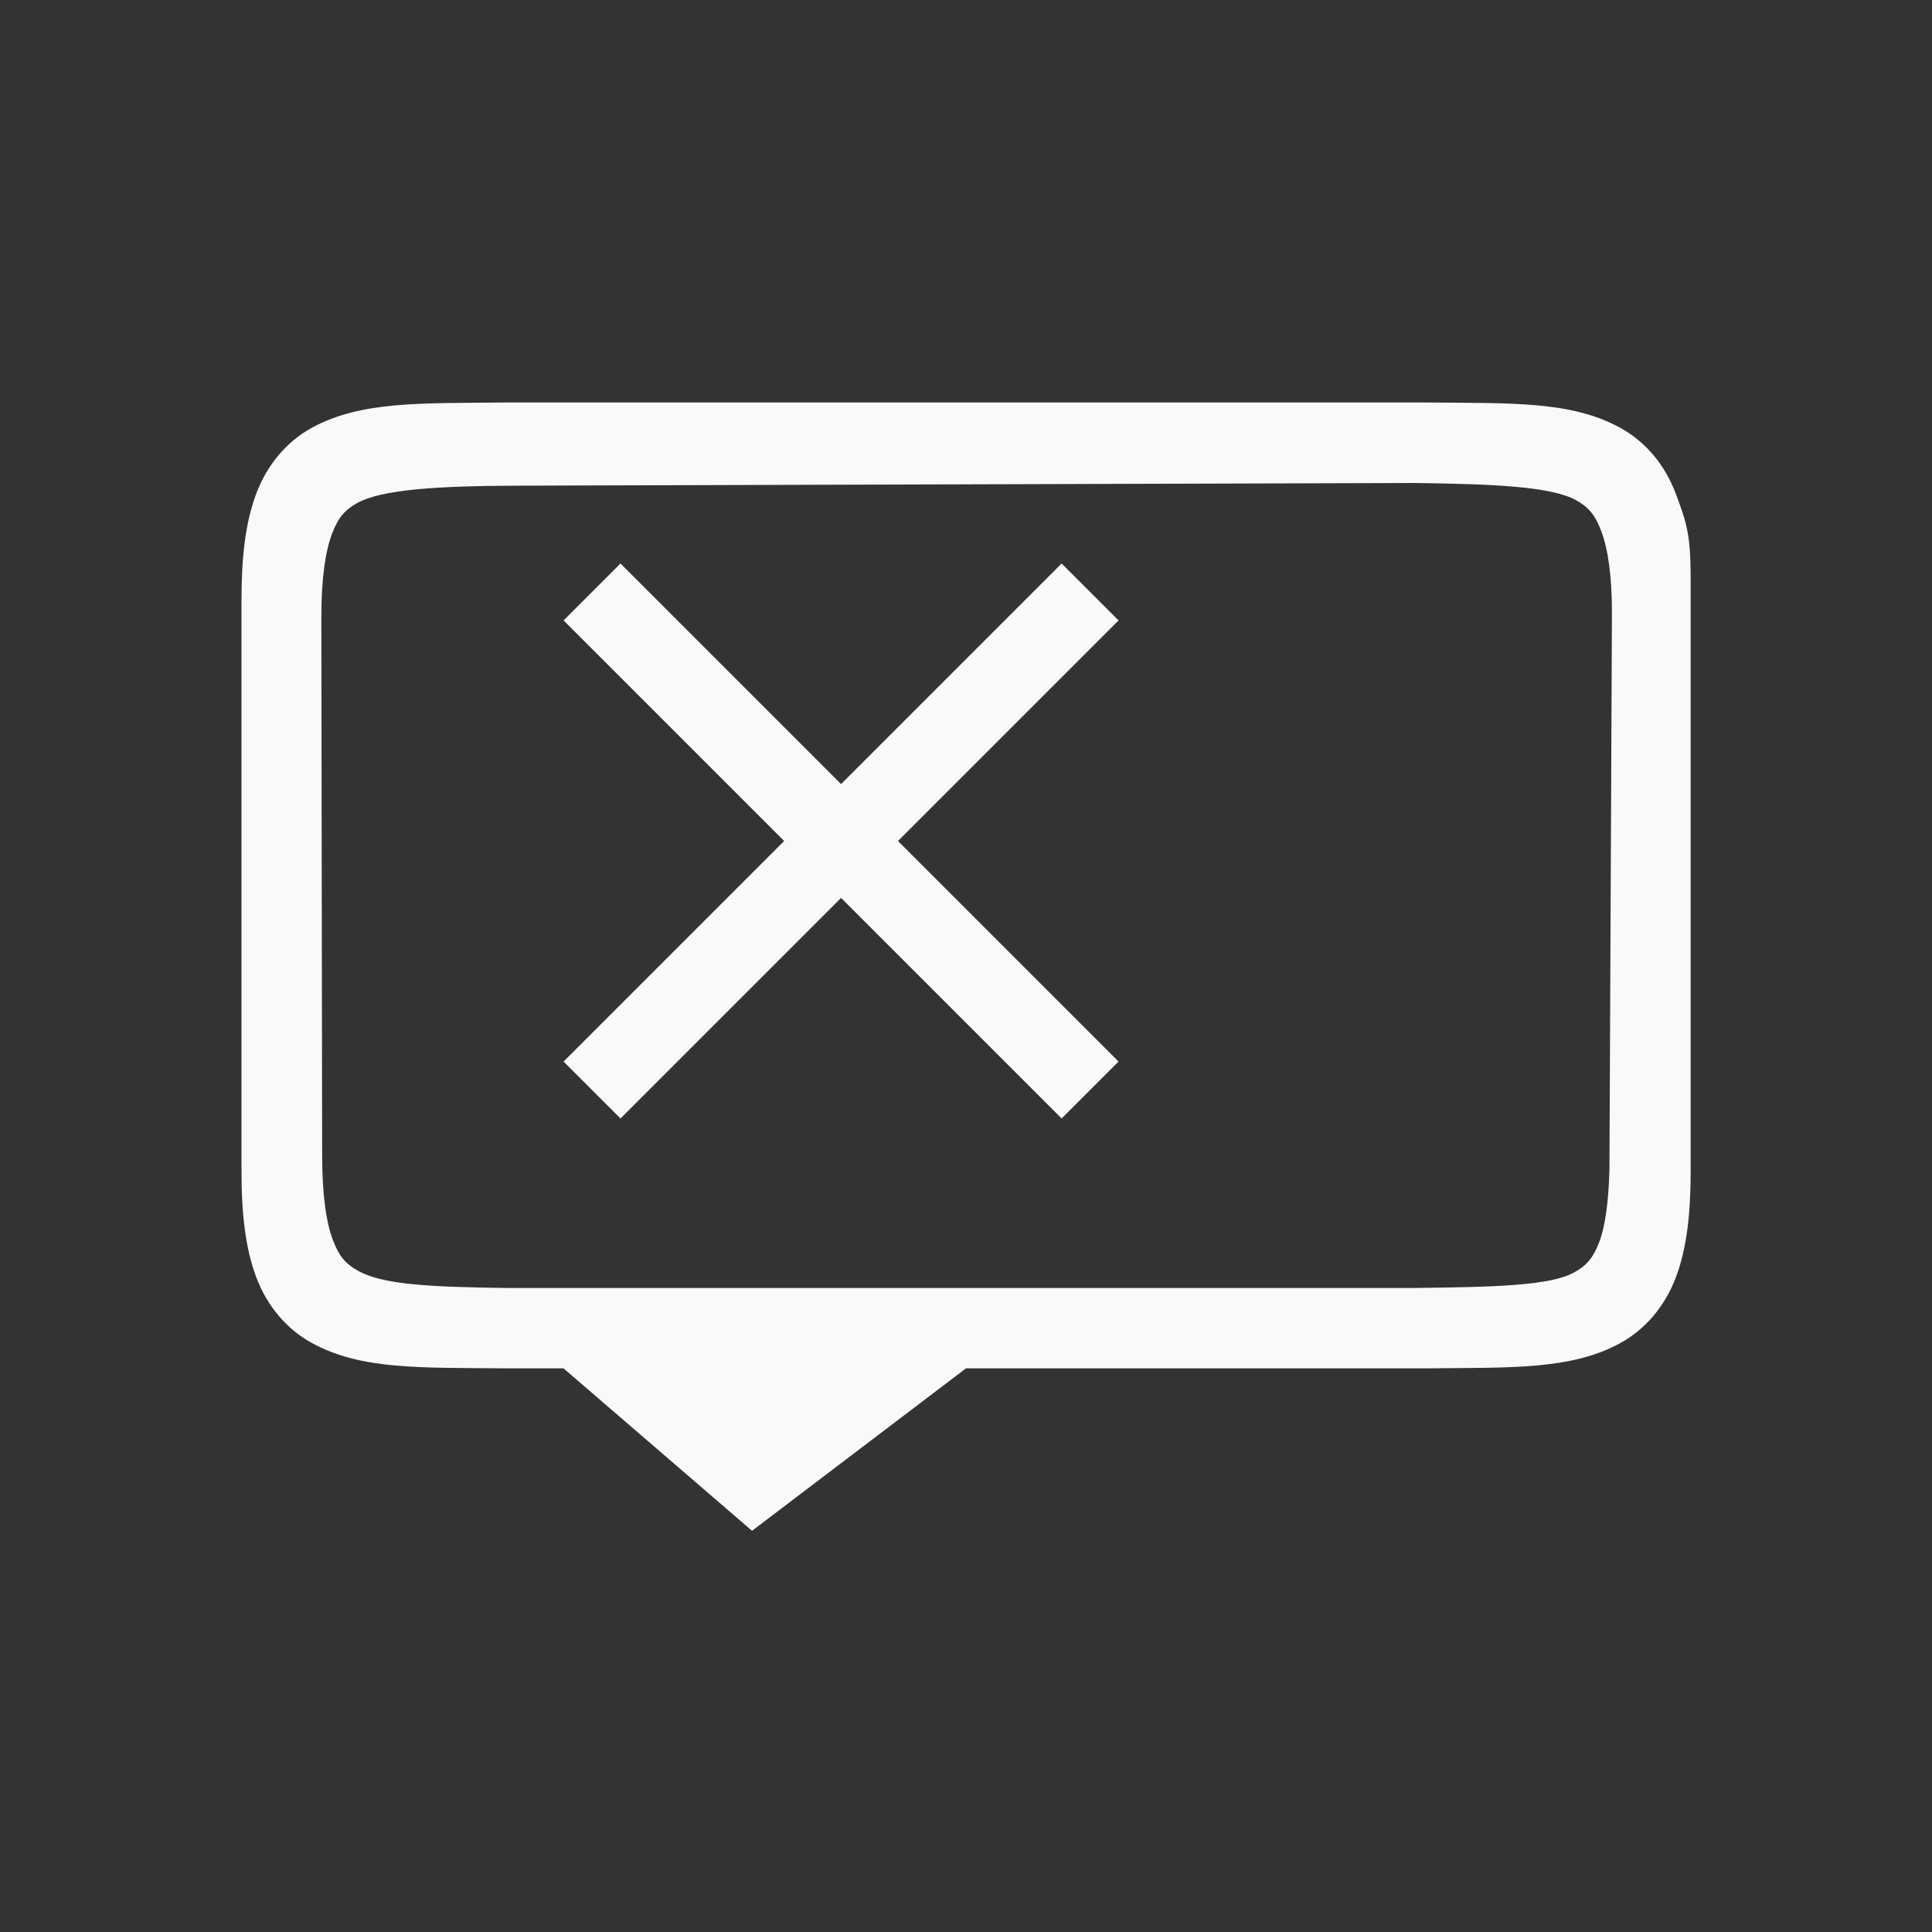 <svg version="1.0" viewBox="0 0 24 24" xmlns="http://www.w3.org/2000/svg">
 <rect x="0" y="0" width="24" height="24" fill="#333333" stroke="none"/>
 <path d="m6.268 5c-1.029 0.012-1.782-0.023-2.398 0.316-0.308 0.17-0.551 0.456-0.686 0.814-0.135 0.359-0.184 0.786-0.184 1.324v7.09c3.8e-5 0.538 0.049 0.965 0.184 1.324 0.135 0.359 0.38 0.645 0.688 0.814 0.616 0.34 1.369 0.305 2.398 0.316h0.73l2.342 2.018 2.658-2.018h5.734c1.029-0.012 1.782 0.023 2.398-0.316 0.308-0.17 0.551-0.456 0.686-0.814 0.135-0.359 0.184-0.786 0.184-1.324v-7.363c0-0.538-0.051-0.692-0.186-1.051-0.135-0.359-0.378-0.645-0.686-0.814-0.616-0.34-1.369-0.305-2.398-0.316h-11.461zm11.301 1c1.03 0.012 1.708 0.048 2.008 0.213 0.15 0.083 0.237 0.176 0.316 0.389 0.08 0.213 0.133 0.55 0.131 1.035l-0.031 6.896c-0.011 0.396-0.053 0.699-0.123 0.887-0.08 0.213-0.166 0.304-0.316 0.387-0.3 0.165-0.979 0.181-2.01 0.193h-11.23c-1.031-0.012-1.566-0.048-1.865-0.213-0.15-0.083-0.237-0.176-0.316-0.389-0.08-0.213-0.13-0.55-0.131-1.035l-0.01-6.693c-7.47e-4 -0.485 0.051-0.822 0.131-1.035 0.08-0.213 0.166-0.304 0.316-0.387 0.3-0.166 0.978-0.212 2.012-0.215zm-9.861 1-0.707 0.707 2.74 2.74-2.74 2.74 0.707 0.707 2.74-2.74 2.74 2.74 0.707-0.707-2.74-2.74 2.74-2.74-0.707-0.707-2.74 2.74z" fill="#F9F9F9"/>
</svg>
